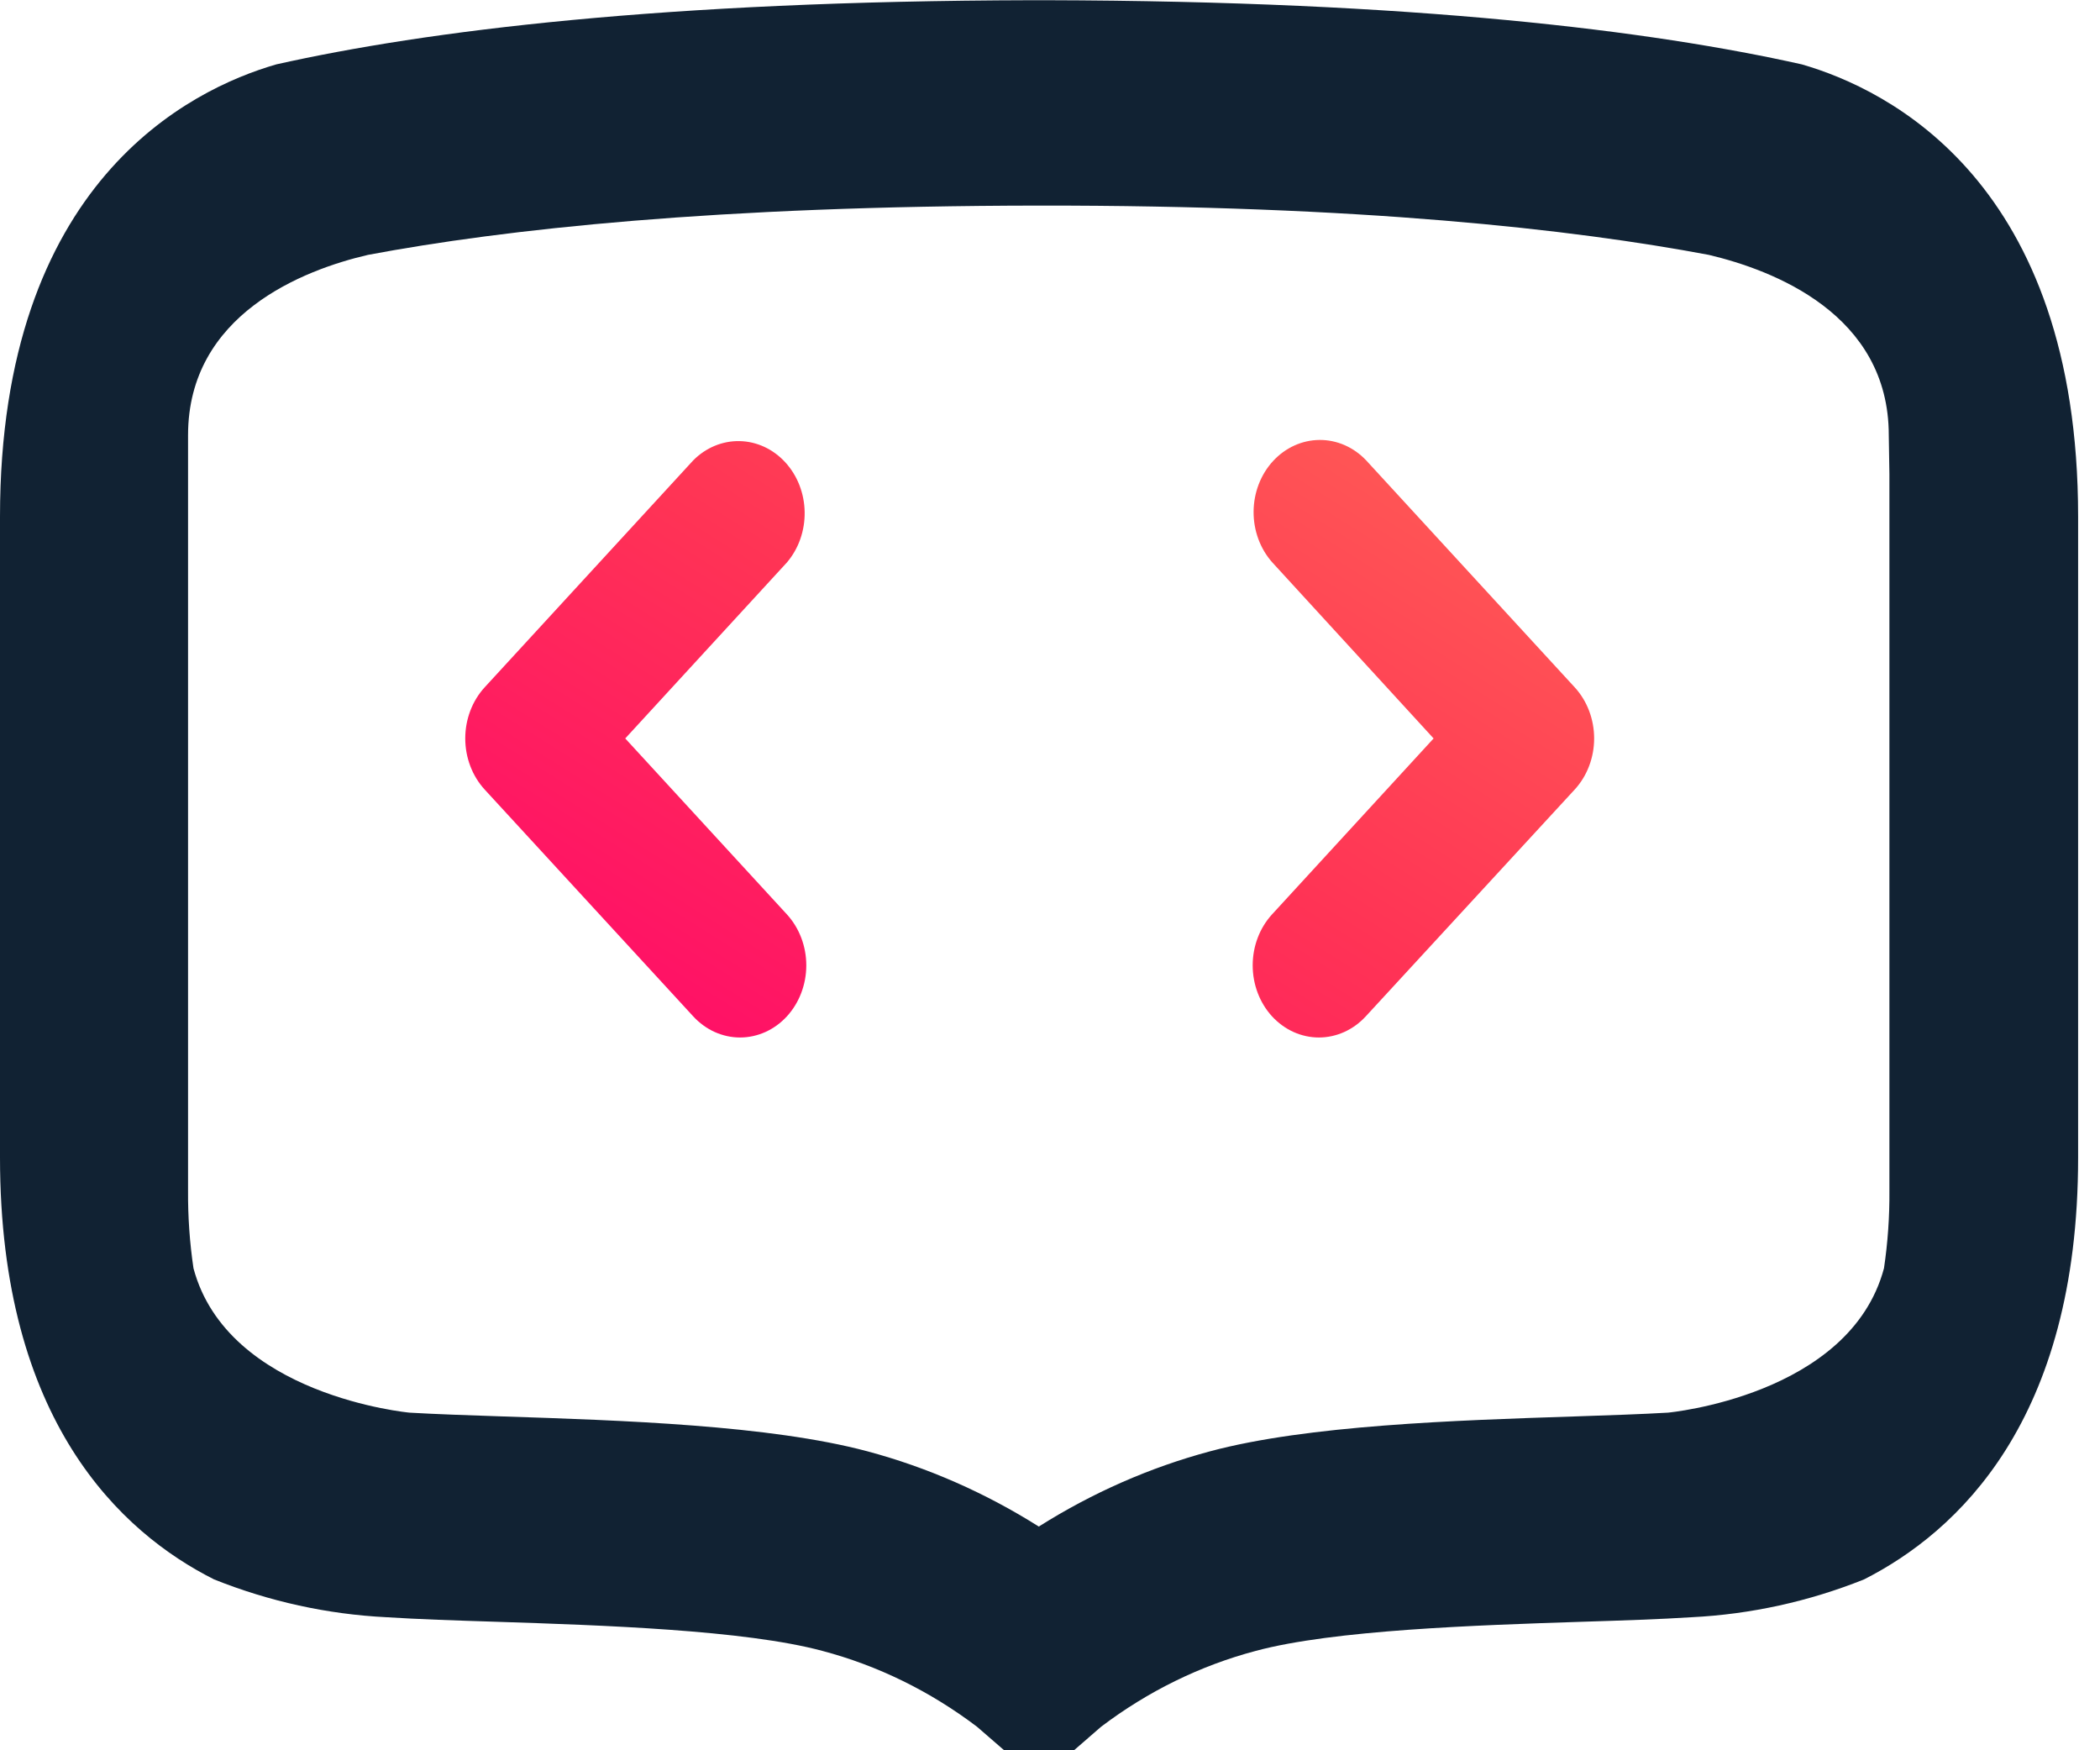 <svg width="60" height="50" viewBox="0 0 60 50" fill="none" xmlns="http://www.w3.org/2000/svg">
<g clip-path="url(#clip0_613_4416)">
<path d="M51.48 1.839C47.198 0.881 40.438 0.03 29.894 0.006H29.481C18.933 0.03 12.177 0.881 7.895 1.839C5.414 2.555 0 5.215 0 14.765V33.064C0 40.595 3.459 43.782 6.115 45.118C7.696 45.751 9.358 46.115 11.041 46.199C11.925 46.256 13.033 46.293 14.209 46.33C17.19 46.428 21.276 46.563 23.497 47.161C25.08 47.58 26.578 48.314 27.915 49.328L28.693 50.003H30.682L31.46 49.328C32.797 48.314 34.295 47.58 35.878 47.161C38.099 46.563 42.185 46.428 45.166 46.33C46.342 46.293 47.453 46.256 48.334 46.199C50.017 46.115 51.679 45.751 53.26 45.118C55.916 43.768 59.375 40.595 59.375 33.064V14.765C59.375 5.212 53.962 2.555 51.48 1.839ZM53.983 13.543V34.013C53.989 34.755 53.937 35.497 53.828 36.23C52.854 39.879 47.654 40.355 47.654 40.355C46.901 40.399 45.976 40.43 44.996 40.463C41.583 40.575 37.355 40.713 34.575 41.459C32.858 41.919 31.209 42.643 29.68 43.609C28.149 42.643 26.5 41.919 24.781 41.459C21.989 40.713 17.764 40.575 14.361 40.463C13.38 40.43 12.456 40.399 11.702 40.355C11.702 40.355 6.502 39.879 5.528 36.23C5.419 35.497 5.368 34.755 5.373 34.013V12.432C5.373 8.975 8.68 7.706 10.514 7.281C14.413 6.548 20.478 5.883 29.67 5.873C38.863 5.863 44.925 6.548 48.824 7.281C50.657 7.716 53.965 8.969 53.965 12.432L53.983 13.543Z" fill="#112233"/>
<path d="M22.483 26.121C22.837 26.508 23.037 27.031 23.037 27.577C23.037 28.123 22.837 28.647 22.483 29.034C22.307 29.225 22.099 29.377 21.869 29.481C21.639 29.584 21.393 29.638 21.144 29.638C20.896 29.638 20.65 29.584 20.42 29.481C20.19 29.377 19.982 29.225 19.806 29.034L13.846 22.553C13.492 22.166 13.293 21.641 13.293 21.095C13.293 20.548 13.492 20.023 13.846 19.636L19.806 13.152C20.165 12.789 20.64 12.591 21.131 12.601C21.622 12.611 22.09 12.828 22.436 13.206C22.783 13.584 22.982 14.093 22.99 14.627C22.999 15.161 22.817 15.677 22.483 16.068L17.864 21.095L22.483 26.121ZM36.344 26.121C35.99 26.508 35.791 27.031 35.791 27.577C35.791 28.123 35.99 28.647 36.344 29.034C36.52 29.225 36.729 29.377 36.958 29.481C37.188 29.584 37.434 29.638 37.683 29.638C37.931 29.638 38.178 29.584 38.407 29.481C38.637 29.377 38.846 29.225 39.022 29.034L44.993 22.553C45.348 22.166 45.547 21.641 45.547 21.095C45.547 20.548 45.348 20.023 44.993 19.636L39.034 13.152C38.677 12.774 38.197 12.564 37.699 12.568C37.201 12.572 36.724 12.789 36.372 13.172C36.02 13.555 35.82 14.074 35.817 14.616C35.813 15.158 36.006 15.68 36.353 16.068L40.96 21.095L36.344 26.121Z" fill="url(#paint0_linear_613_4416)"/>
</g>
<defs>
<linearGradient id="paint0_linear_613_4416" x1="23.817" y1="31.64" x2="36.483" y2="11.476" gradientUnits="userSpaceOnUse">
<stop stop-color="#FF1166"/>
<stop offset="0.51" stop-color="#FF3355"/>
<stop offset="1" stop-color="#FF5555"/>
</linearGradient>
<clipPath id="clip0_613_4416">
<rect width="59.375" height="50" fill="white"/>
</clipPath>
</defs>
</svg>
